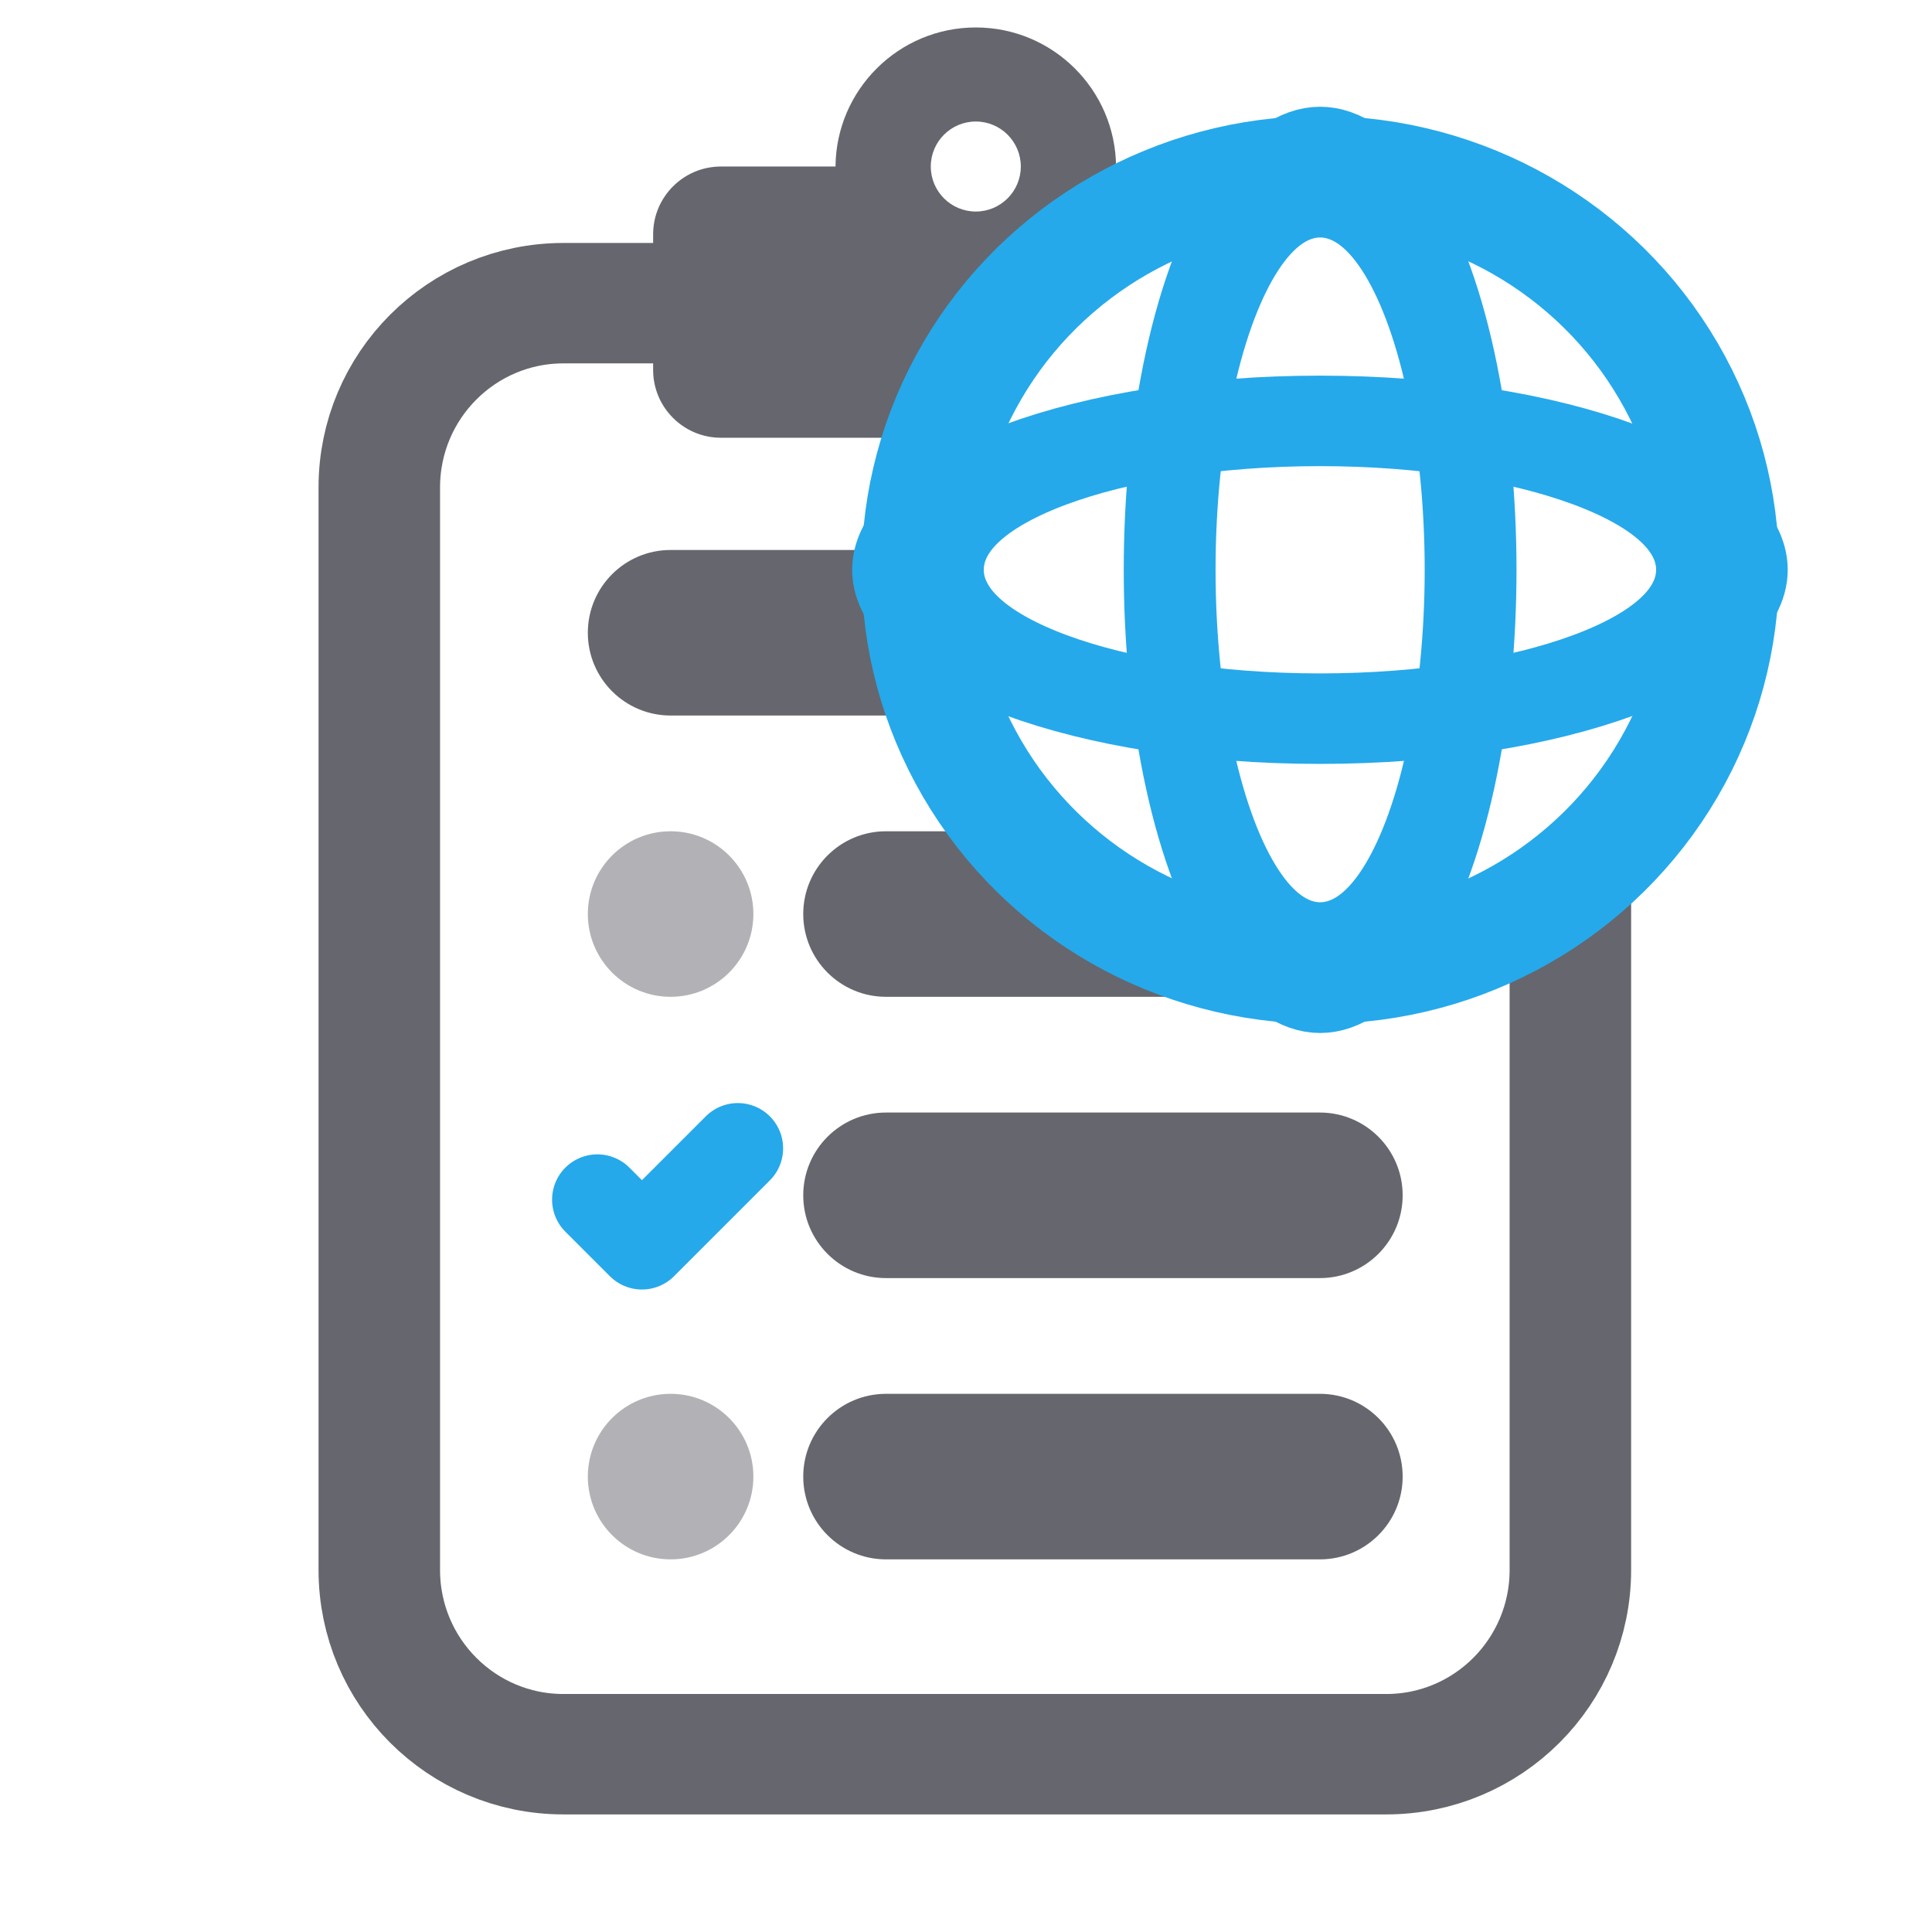 <?xml version="1.0" encoding="UTF-8" standalone="no"?>
<!DOCTYPE svg PUBLIC "-//W3C//DTD SVG 1.1//EN" "http://www.w3.org/Graphics/SVG/1.1/DTD/svg11.dtd">
<svg width="100%" height="100%" viewBox="0 0 32 32" version="1.1" xmlns="http://www.w3.org/2000/svg" xmlns:xlink="http://www.w3.org/1999/xlink" xml:space="preserve" xmlns:serif="http://www.serif.com/" style="fill-rule:evenodd;clip-rule:evenodd;stroke-linecap:round;stroke-linejoin:round;stroke-miterlimit:1;">
    <g id="light-components-PavloviaSurveyRoutine" serif:id="light/components/PavloviaSurveyRoutine" transform="matrix(0.452,0,0,0.452,0,0)">
        <rect x="0" y="0" width="70.872" height="70.866" style="fill:none;"/>
        <clipPath id="_clip1">
            <rect x="0" y="0" width="70.872" height="70.866"/>
        </clipPath>
        <g clip-path="url(#_clip1)">
            <g id="Web-Form-Component" serif:id="Web Form Component">
            </g>
            <g id="Mask" transform="matrix(1.071,0,0,1.071,-514.921,-426.523)">
                <path d="M546.829,398.153L480.671,398.153L480.671,464.311L546.829,464.311C546.829,464.311 546.829,413.581 546.829,410.558L537.484,424.871C535.048,428.692 530.741,431.233 525.839,431.233C518.248,431.233 512.085,425.14 512.085,417.636C512.085,416.092 512.346,414.609 512.826,413.225L512.826,413.225C514.478,408.467 518.727,404.898 523.896,404.174C523.592,404.027 547.189,398.153 546.829,398.153Z" style="fill:none;"/>
                <clipPath id="_clip2">
                    <path d="M546.829,398.153L480.671,398.153L480.671,464.311L546.829,464.311C546.829,464.311 546.829,413.581 546.829,410.558L537.484,424.871C535.048,428.692 530.741,431.233 525.839,431.233C518.248,431.233 512.085,425.14 512.085,417.636C512.085,416.092 512.346,414.609 512.826,413.225L512.826,413.225C514.478,408.467 518.727,404.898 523.896,404.174C523.592,404.027 547.189,398.153 546.829,398.153Z"/>
                </clipPath>
                <g clip-path="url(#_clip2)">
                    <g transform="matrix(0.997,0,0,0.988,1.844,5.963)">
                        <path d="M534.274,413.928C534.274,410.405 531.444,407.548 527.954,407.548C520.275,407.548 507.397,407.548 499.719,407.548C496.228,407.548 493.399,410.405 493.399,413.928C493.399,423.576 493.399,441.771 493.399,451.418C493.399,454.942 496.228,457.798 499.719,457.798C507.397,457.798 520.275,457.798 527.954,457.798C531.444,457.798 534.274,454.942 534.274,451.418C534.274,441.771 534.274,423.576 534.274,413.928Z" style="fill:none;stroke:rgb(102,102,110);stroke-width:4.17px;"/>
                    </g>
                    <g id="Lines" transform="matrix(1,0,0,1,478.736,397.902)">
                        <g transform="matrix(1,0,0,1,-400.109,-377.546)">
                            <g transform="matrix(1,0,0,1,435.41,431.245)">
                                <path d="M-10.307,-5.664C-11.871,-5.664 -13.139,-4.396 -13.139,-2.832C-13.139,-1.268 -11.871,0 -10.307,0C-8.743,0 -7.475,-1.268 -7.475,-2.832C-7.475,-4.396 -8.743,-5.664 -10.307,-5.664Z" style="fill:rgb(102,102,110);fill-opacity:0.5;fill-rule:nonzero;"/>
                            </g>
                            <g transform="matrix(1,0,0,1,447.318,431.245)">
                                <path d="M0,-5.664L-14.845,-5.664C-16.409,-5.664 -17.677,-4.396 -17.677,-2.832C-17.677,-1.268 -16.409,0 -14.845,0L0,0C1.564,0 2.832,-1.268 2.832,-2.832C2.832,-4.396 1.564,-5.664 0,-5.664" style="fill:rgb(102,102,110);fill-rule:nonzero;"/>
                            </g>
                        </g>
                        <g transform="matrix(1,0,0,1,-400.109,-387.17)">
                            <g transform="matrix(1,0,0,1,447.318,431.245)">
                                <path d="M0,-5.664L-14.845,-5.664C-16.409,-5.664 -17.677,-4.396 -17.677,-2.832C-17.677,-1.268 -16.409,0 -14.845,0L0,0C1.564,0 2.832,-1.268 2.832,-2.832C2.832,-4.396 1.564,-5.664 0,-5.664" style="fill:rgb(102,102,110);fill-rule:nonzero;"/>
                            </g>
                            <g transform="matrix(-3.52039e-17,0.575,0.575,3.52039e-17,175.346,184.699)">
                                <path d="M421.056,438.36L426.761,432.655L424.108,430.002" style="fill:none;stroke:rgb(37,169,234);stroke-width:5.39px;"/>
                            </g>
                        </g>
                        <g transform="matrix(1,0,0,1,-400.109,-396.794)">
                            <g transform="matrix(1,0,0,1,435.41,431.245)">
                                <path d="M-10.307,-5.664C-11.871,-5.664 -13.139,-4.396 -13.139,-2.832C-13.139,-1.268 -11.871,0 -10.307,0C-8.743,0 -7.475,-1.268 -7.475,-2.832C-7.475,-4.396 -8.743,-5.664 -10.307,-5.664Z" style="fill:rgb(102,102,110);fill-opacity:0.5;fill-rule:nonzero;"/>
                            </g>
                            <g transform="matrix(1,0,0,1,447.318,431.245)">
                                <path d="M0,-5.664L-14.845,-5.664C-16.409,-5.664 -17.677,-4.396 -17.677,-2.832C-17.677,-1.268 -16.409,0 -14.845,0L0,0C1.564,0 2.832,-1.268 2.832,-2.832C2.832,-4.396 1.564,-5.664 0,-5.664" style="fill:rgb(102,102,110);fill-rule:nonzero;"/>
                            </g>
                        </g>
                        <g transform="matrix(1,0,0,1,47.764,24.827)">
                            <path d="M0,-5.664L-22.77,-5.664C-24.334,-5.664 -25.602,-4.396 -25.602,-2.832C-25.602,-1.268 -24.334,0 -22.77,0L0,0C1.564,0 2.832,-1.268 2.832,-2.832C2.832,-4.396 1.564,-5.664 0,-5.664" style="fill:rgb(102,102,110);fill-rule:nonzero;"/>
                        </g>
                    </g>
                    <path d="M509.372,403.945L505.452,403.945C504.171,403.945 503.132,404.985 503.132,406.265L503.132,410.905C503.132,412.185 504.171,413.225 505.452,413.225L522.892,413.225C524.172,413.225 525.212,412.185 525.212,410.905L525.212,406.265C525.212,404.985 524.172,403.945 522.892,403.945L518.971,403.945C518.949,401.315 516.807,399.187 514.172,399.187C511.536,399.187 509.394,401.315 509.372,403.945ZM514.172,402.405C515.022,402.405 515.712,403.095 515.712,403.945C515.712,404.795 515.022,405.485 514.172,405.485C513.322,405.485 512.632,404.795 512.632,403.945C512.632,403.095 513.322,402.405 514.172,402.405Z" style="fill:rgb(102,102,110);"/>
                </g>
            </g>
            <g id="globe" transform="matrix(0.476,0,0,0.471,31.514,4.048)">
                <g transform="matrix(0,1,1,0,35.436,4.795)">
                    <ellipse cx="30.947" cy="0" rx="30.946" ry="30.947" style="fill:none;stroke:rgb(37,169,234);stroke-width:8.74px;stroke-linecap:butt;stroke-linejoin:miter;stroke-miterlimit:10;"/>
                </g>
                <g transform="matrix(-1.86478e-17,1,0.695,-1.86478e-17,35.422,19.075)">
                    <ellipse cx="16.667" cy="0" rx="30.946" ry="16.667" style="fill:none;stroke:rgb(37,169,234);stroke-width:10.17px;stroke-linecap:butt;stroke-linejoin:miter;stroke-miterlimit:10;"/>
                </g>
                <g transform="matrix(1,0,0,0.695,35.408,24.151)">
                    <path d="M0,33.333C-17.091,33.333 -30.946,25.871 -30.946,16.666C-30.946,7.462 -17.091,0 0,0C17.091,0 30.946,7.462 30.946,16.666C30.946,25.871 17.091,33.333 0,33.333Z" style="fill:none;fill-rule:nonzero;stroke:rgb(37,169,234);stroke-width:10.13px;stroke-linecap:butt;stroke-linejoin:miter;stroke-miterlimit:10;"/>
                </g>
            </g>
        </g>
    </g>
</svg>
